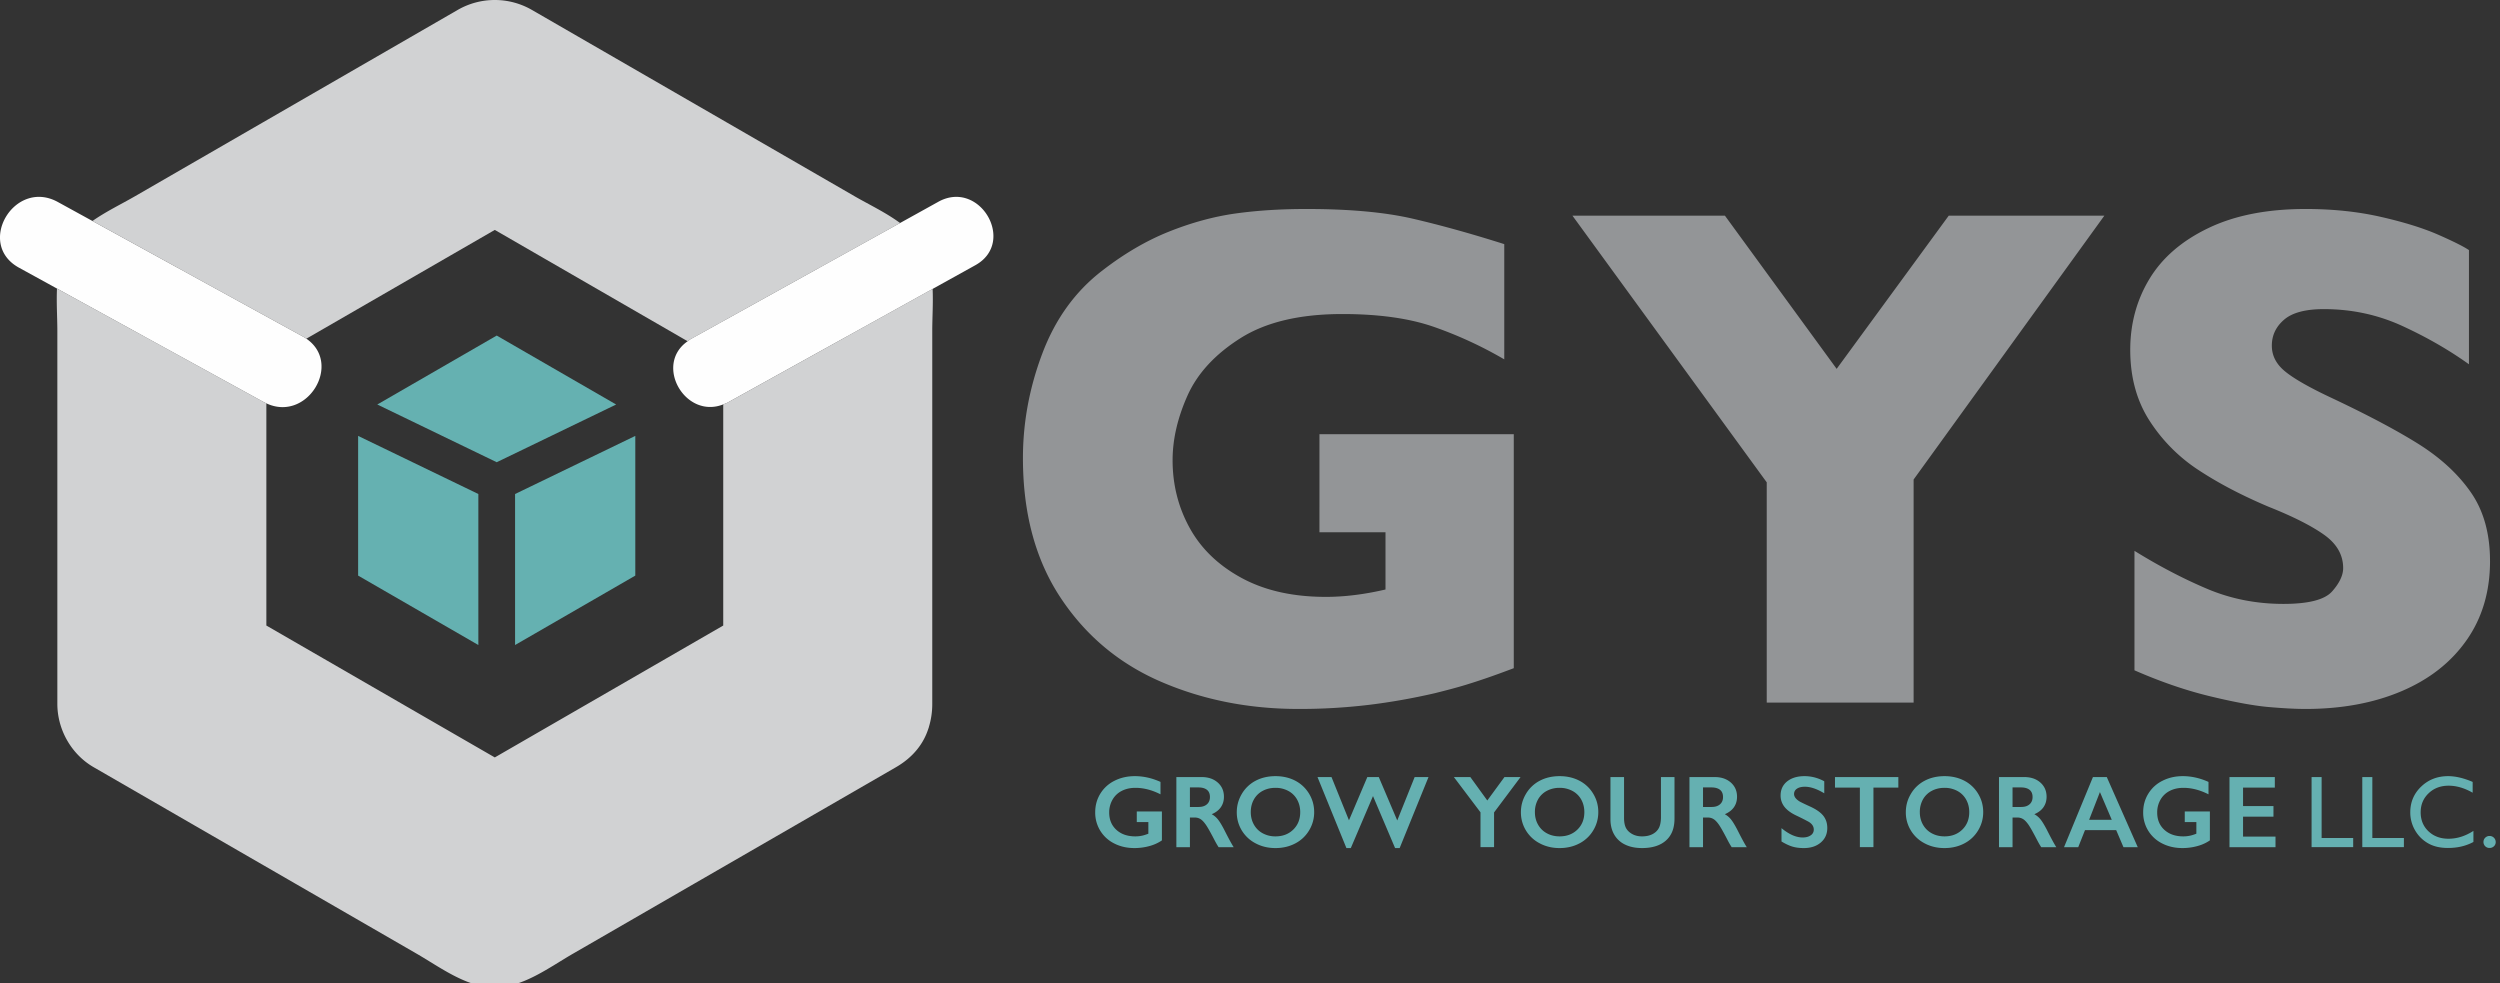 <svg xmlns="http://www.w3.org/2000/svg" width="272" height="107"><rect width="100%" height="100%" fill="#333333" stroke="none"/><g fill="none" fill-rule="evenodd"><path fill="#D1D2D3" d="M79.225 43.766c-.181.1-.358.16-.537.232v24.06c-8.285 4.785-16.57 9.567-24.854 14.35-8.285-4.783-16.57-9.565-24.854-14.35V43.886c-.096-.045-.192-.088-.29-.14L13.004 35.13l-6.804-3.736c-.07 1.569.039 3.17.039 4.622v40.563c0 2.804 1.522 5.493 3.957 6.897 7.06 4.077 14.122 8.155 21.182 12.23l13.947 8.053c2.556 1.476 5.438 3.676 8.509 3.676 3.069 0 5.953-2.2 8.513-3.676L75.6 96.104c7.292-4.208 14.583-8.418 21.875-12.628 1.888-1.09 3.008-2.573 3.524-4.18l.044-.123c.012-.04.02-.078.03-.116a8.516 8.516 0 0 0 .357-2.478V36.016c0-1.44.107-3.027.04-4.584l-6.805 3.773-15.44 8.56z"/><path fill="#D1D2D3" d="M32.92 36.598c.147.08.283.164.412.252l20.502-11.836 20.983 12.114c.125-.087.234-.181.376-.259l15.853-8.791 6.88-3.815c-1.541-1.14-3.378-2.005-4.931-2.903l-13.257-7.655L57.866 1.077a8.086 8.086 0 0 0-8.064 0C42.74 5.155 35.68 9.232 28.618 13.308L14.673 21.36c-1.45.837-3.141 1.652-4.616 2.684l6.919 3.799 15.945 8.755"/><path fill="#FEFEFE" d="M28.691 43.744c.097.053.193.096.29.141 4.453 2.086 8.312-4.323 4.351-7.035a4.955 4.955 0 0 0-.412-.252l-15.945-8.756-6.918-3.799-3.767-2.068c-4.717-2.59-8.949 4.555-4.229 7.147l4.137 2.272 6.805 3.736 15.688 8.614M102.088 21.955l-4.161 2.308-6.882 3.815-15.853 8.79c-.141.08-.25.173-.375.26-3.684 2.558-.263 8.508 3.871 6.87.178-.07.356-.132.537-.232l15.44-8.56 6.805-3.774 4.649-2.578c4.497-2.494.473-9.396-4.031-6.899"/><path fill="#65B1B1" d="M54.042 50.29l12.994-6.279-12.994-7.502L41.05 44.01l12.992 6.28M38.964 62.625l13.081 7.553v-16.43l-13.081-6.322v15.199zM56.04 70.178l13.081-7.553v-15.2c-4.36 2.109-8.72 4.216-13.082 6.324v16.429z"/><path fill="#939597" d="M164.698 72.699c-1.147.434-2.129.791-2.944 1.07-.817.281-1.6.535-2.352.765-.75.229-1.84.523-3.267.88-2.42.56-4.837.988-7.245 1.28a63.19 63.19 0 0 1-7.626.44c-5.377 0-10.346-.98-14.908-2.943-4.562-1.963-8.212-5.009-10.95-9.137-2.742-4.128-4.11-9.199-4.11-15.214 0-3.873.705-7.677 2.121-11.411 1.413-3.733 3.574-6.721 6.48-8.963 2.394-1.86 4.822-3.281 7.281-4.263 2.46-.981 4.86-1.636 7.205-1.969 2.345-.33 4.932-.496 7.761-.496 4.663 0 8.511.35 11.544 1.05 3.031.703 6.36 1.626 9.977 2.773v12.538a44.005 44.005 0 0 0-7.607-3.517c-2.675-.942-6.014-1.415-10.015-1.415-4.614 0-8.302.874-11.067 2.618-2.765 1.746-4.688 3.831-5.773 6.25-1.083 2.422-1.624 4.767-1.624 7.034 0 2.676.624 5.141 1.874 7.397 1.248 2.255 3.135 4.065 5.658 5.428 2.523 1.364 5.566 2.046 9.135 2.046 2.04 0 4.205-.268 6.498-.804v-6.229h-7.187V47.241h21.141v25.458zM228.955 23.464l-20.754 28.708v24.273h-15.98V52.479l-21.14-29.015h16.59l12.157 16.667 12.195-16.667zM270.915 61.04c0 3.314-.849 6.18-2.543 8.6-1.694 2.423-4.058 4.276-7.09 5.564-3.033 1.287-6.513 1.93-10.436 1.93-1.095 0-2.44-.071-4.034-.211-1.592-.14-3.707-.528-6.345-1.166-2.637-.636-5.383-1.578-8.237-2.828V59.932c2.674 1.657 5.307 3.033 7.894 4.128 2.585 1.097 5.357 1.645 8.314 1.645 2.726 0 4.491-.453 5.294-1.358.802-.905 1.204-1.752 1.204-2.541 0-1.428-.687-2.633-2.063-3.614-1.377-.98-3.378-1.992-6.003-3.038-2.905-1.223-5.453-2.555-7.645-3.996a18.087 18.087 0 0 1-5.37-5.408c-1.39-2.165-2.084-4.727-2.084-7.684 0-2.854.702-5.434 2.102-7.74 1.401-2.306 3.542-4.147 6.423-5.523 2.88-1.377 6.396-2.065 10.55-2.065 2.957 0 5.688.286 8.2.86 2.51.572 4.58 1.217 6.212 1.93 1.631.715 2.753 1.275 3.364 1.682v12.424c-2.167-1.553-4.583-2.944-7.244-4.167-2.664-1.223-5.51-1.835-8.544-1.835-1.988 0-3.428.382-4.32 1.147-.892.764-1.338 1.708-1.338 2.828 0 1.046.446 1.95 1.338 2.715.892.765 2.485 1.695 4.778 2.79 4.077 1.91 7.34 3.633 9.786 5.16 2.446 1.53 4.364 3.295 5.753 5.295 1.39 2 2.084 4.493 2.084 7.474"/><path fill="#65B0B1" d="M123.466 84.445c.94 0 1.874.209 2.797.627v1.35c-.924-.47-1.836-.705-2.732-.705-.556 0-1.05.11-1.485.333a2.391 2.391 0 0 0-1.006.958 2.755 2.755 0 0 0-.359 1.395c0 .78.261 1.406.78 1.882.519.474 1.203.713 2.05.713.234 0 .457-.02.669-.061.213-.038.466-.115.761-.23v-1.266h-1.26V88.29h2.734v3.145a4.403 4.403 0 0 1-1.35.614 6.074 6.074 0 0 1-1.641.22c-.805 0-1.535-.164-2.187-.495a3.727 3.727 0 0 1-1.53-1.393 3.748 3.748 0 0 1-.548-2c0-.745.183-1.421.553-2.024a3.75 3.75 0 0 1 1.546-1.41c.66-.335 1.398-.502 2.209-.502M130.402 87.798c.387 0 .689-.097.91-.29.219-.192.33-.457.33-.791 0-.35-.109-.612-.327-.785-.219-.172-.531-.26-.935-.26h-.917v2.126h.939zm.334-3.254c.716 0 1.301.197 1.752.594.453.398.677.914.677 1.55 0 .435-.112.812-.335 1.133-.225.324-.556.578-.997.764.245.13.46.308.65.535.189.224.425.605.704 1.14.466.925.813 1.562 1.038 1.912h-1.643a8.874 8.874 0 0 1-.459-.802c-.423-.813-.732-1.36-.929-1.642-.196-.282-.386-.482-.567-.6a1.127 1.127 0 0 0-.629-.18h-.535v3.224h-1.475v-7.628h2.748zM136.084 88.36c0 .507.116.96.345 1.365.23.404.55.718.958.939a2.86 2.86 0 0 0 1.39.334c.782 0 1.426-.246 1.93-.738.504-.491.757-1.125.757-1.9 0-.506-.114-.961-.342-1.37a2.36 2.36 0 0 0-.96-.94 2.887 2.887 0 0 0-1.395-.333c-.519 0-.984.112-1.396.335a2.348 2.348 0 0 0-.953.939c-.223.403-.334.86-.334 1.369m2.693-3.915c.79 0 1.501.163 2.133.488.63.326 1.134.796 1.51 1.409.375.614.562 1.286.562 2.018a3.77 3.77 0 0 1-.549 1.984 3.755 3.755 0 0 1-1.507 1.42c-.639.337-1.36.506-2.159.506-.79 0-1.509-.17-2.155-.514a3.77 3.77 0 0 1-2.05-3.396c0-.7.18-1.356.54-1.971a3.75 3.75 0 0 1 1.491-1.434c.634-.34 1.36-.51 2.184-.51M144.867 84.543l1.9 4.707 1.998-4.707h1.246l2.01 4.723 1.894-4.723h1.507l-3.139 7.726h-.498l-2.403-5.657-2.413 5.657h-.48l-3.146-7.726zM159.972 84.543l1.846 2.55 1.868-2.55h1.752l-2.884 3.85v3.778h-1.475v-3.79l-2.898-3.838zM166.998 88.36c0 .507.115.96.345 1.365.23.404.55.718.958.939.41.223.872.334 1.39.334.782 0 1.425-.246 1.93-.738.504-.491.756-1.125.756-1.9 0-.506-.113-.961-.34-1.37a2.363 2.363 0 0 0-.963-.94 2.887 2.887 0 0 0-1.394-.333 2.88 2.88 0 0 0-1.395.335 2.345 2.345 0 0 0-.954.939 2.78 2.78 0 0 0-.333 1.369m2.692-3.915c.79 0 1.501.163 2.133.488a3.76 3.76 0 0 1 1.51 1.409c.375.614.562 1.286.562 2.018 0 .714-.182 1.376-.548 1.984a3.758 3.758 0 0 1-1.508 1.42c-.638.337-1.359.506-2.159.506-.79 0-1.509-.17-2.155-.514a3.783 3.783 0 0 1-1.51-1.412 3.761 3.761 0 0 1-.54-1.984c0-.7.18-1.356.54-1.971a3.754 3.754 0 0 1 1.491-1.434c.634-.34 1.361-.51 2.184-.51M176.696 84.543v4.44c0 .455.068.816.204 1.086.138.268.36.492.67.666.311.175.671.263 1.081.263.452 0 .835-.083 1.15-.25.315-.165.544-.39.691-.677.145-.286.22-.68.22-1.188v-4.34h1.473v4.532c0 1.027-.307 1.815-.924 2.367-.615.551-1.485.827-2.61.827-.705 0-1.318-.124-1.838-.376a2.674 2.674 0 0 1-1.187-1.09c-.274-.475-.409-1.033-.409-1.673v-4.587h1.48zM186.227 87.798c.385 0 .687-.097.909-.29.22-.192.329-.457.329-.791 0-.35-.11-.612-.327-.785-.22-.172-.53-.26-.933-.26h-.917v2.126h.939zm.332-3.254c.718 0 1.3.197 1.754.594.45.398.677.914.677 1.55 0 .435-.113.812-.335 1.133-.225.324-.558.578-.997.764.243.13.46.308.648.535.19.224.425.605.706 1.14.465.925.81 1.562 1.037 1.912h-1.644a9.395 9.395 0 0 1-.46-.802c-.42-.813-.731-1.36-.927-1.642-.197-.282-.386-.482-.568-.6a1.12 1.12 0 0 0-.627-.18h-.535v3.224h-1.475v-7.628h2.746zM196.334 84.445c.742 0 1.458.186 2.146.557v1.31c-.79-.477-1.49-.715-2.103-.715-.37 0-.66.07-.87.215a.67.67 0 0 0-.314.577c0 .287.195.553.583.798.11.07.531.276 1.263.61.625.296 1.078.624 1.355.984.275.36.415.793.415 1.3 0 .655-.237 1.184-.707 1.585-.473.403-1.083.604-1.834.604-.487 0-.907-.053-1.257-.161-.353-.107-.746-.291-1.183-.554v-1.452c.815.677 1.583 1.015 2.304 1.015.361 0 .651-.078.874-.235a.726.726 0 0 0 .333-.623c0-.353-.193-.64-.579-.862a28.232 28.232 0 0 0-1.239-.628c-.6-.273-1.05-.591-1.347-.956a1.949 1.949 0 0 1-.444-1.267c0-.64.238-1.152.714-1.532.478-.38 1.108-.57 1.89-.57M206.54 84.543v1.151h-2.709v6.477h-1.477v-6.477h-2.708v-1.15zM208.877 88.36c0 .507.113.96.343 1.365.23.404.55.718.958.939.41.223.874.334 1.39.334.784 0 1.426-.246 1.93-.738.504-.491.757-1.125.757-1.9 0-.506-.114-.961-.342-1.37a2.36 2.36 0 0 0-.96-.94 2.893 2.893 0 0 0-1.396-.333c-.516 0-.982.112-1.395.335a2.348 2.348 0 0 0-.953.939 2.79 2.79 0 0 0-.332 1.369m2.691-3.915c.79 0 1.501.163 2.133.488a3.77 3.77 0 0 1 1.51 1.409c.375.614.562 1.286.562 2.018 0 .714-.183 1.376-.549 1.984a3.755 3.755 0 0 1-1.507 1.42c-.639.337-1.36.506-2.16.506-.789 0-1.509-.17-2.155-.514a3.772 3.772 0 0 1-1.508-1.412 3.744 3.744 0 0 1-.54-1.984c0-.7.177-1.356.54-1.971a3.732 3.732 0 0 1 1.49-1.434c.633-.34 1.362-.51 2.184-.51M219.904 87.798c.386 0 .69-.097.91-.29.22-.192.33-.457.33-.791 0-.35-.11-.612-.329-.785-.219-.172-.528-.26-.932-.26h-.918v2.126h.94zm.334-3.254c.716 0 1.302.197 1.752.594.451.398.678.914.678 1.55 0 .435-.113.812-.336 1.133-.225.324-.557.578-.997.764.243.13.461.308.65.535.19.224.423.605.704 1.14.467.925.812 1.562 1.037 1.912h-1.643a9.127 9.127 0 0 1-.459-.802c-.422-.813-.73-1.36-.927-1.642-.197-.282-.387-.482-.568-.6a1.127 1.127 0 0 0-.629-.18h-.535v3.224h-1.475v-7.628h2.748zM227.297 89.196h2.464l-1.289-3.021-1.175 3.02zm1.922-4.652l3.369 7.628h-1.556l-.791-1.857h-3.392l-.737 1.857h-1.545l3.145-7.628h1.507zM237.488 84.445c.938 0 1.871.209 2.796.627v1.35c-.924-.47-1.835-.705-2.731-.705-.555 0-1.052.11-1.486.333a2.4 2.4 0 0 0-1.007.958 2.764 2.764 0 0 0-.357 1.395c0 .78.26 1.406.778 1.882.52.474 1.203.713 2.05.713.233 0 .457-.02.67-.061.214-.038.466-.115.763-.23v-1.266h-1.262V88.29h2.733v3.145a4.407 4.407 0 0 1-1.35.614 6.087 6.087 0 0 1-1.642.22c-.804 0-1.532-.164-2.185-.495a3.72 3.72 0 0 1-2.08-3.392c0-.746.185-1.422.555-2.025a3.737 3.737 0 0 1 1.547-1.41c.66-.335 1.395-.502 2.208-.502M247.501 84.543v1.151h-3.458V87.7h3.31v1.152h-3.31v2.17h3.532v1.15h-5.007v-7.628z"/><g fill="#65B0B1"><path d="M251.5 84.543h1.092v6.634h3.434v.994H251.5zM257.017 84.543h1.093v6.634h3.433v.994h-4.526zM269.108 90.402v1.202c-.801.437-1.726.655-2.774.655-.852 0-1.575-.17-2.167-.513a3.78 3.78 0 0 1-1.412-1.414 3.861 3.861 0 0 1-.517-1.951c0-1.11.396-2.043 1.187-2.8.793-.758 1.77-1.136 2.93-1.136.8 0 1.69.209 2.67.627v1.175c-.891-.51-1.763-.764-2.615-.764-.873 0-1.6.274-2.177.827-.577.55-.865 1.24-.865 2.07 0 .839.284 1.527.85 2.066.57.539 1.296.808 2.18.808.927 0 1.828-.284 2.71-.852M270.861 90.954a.661.661 0 0 1 .673.66.611.611 0 0 1-.193.46.667.667 0 0 1-.48.184.646.646 0 0 1-.66-.644c0-.186.064-.342.192-.47a.642.642 0 0 1 .469-.19"/></g></g></svg>